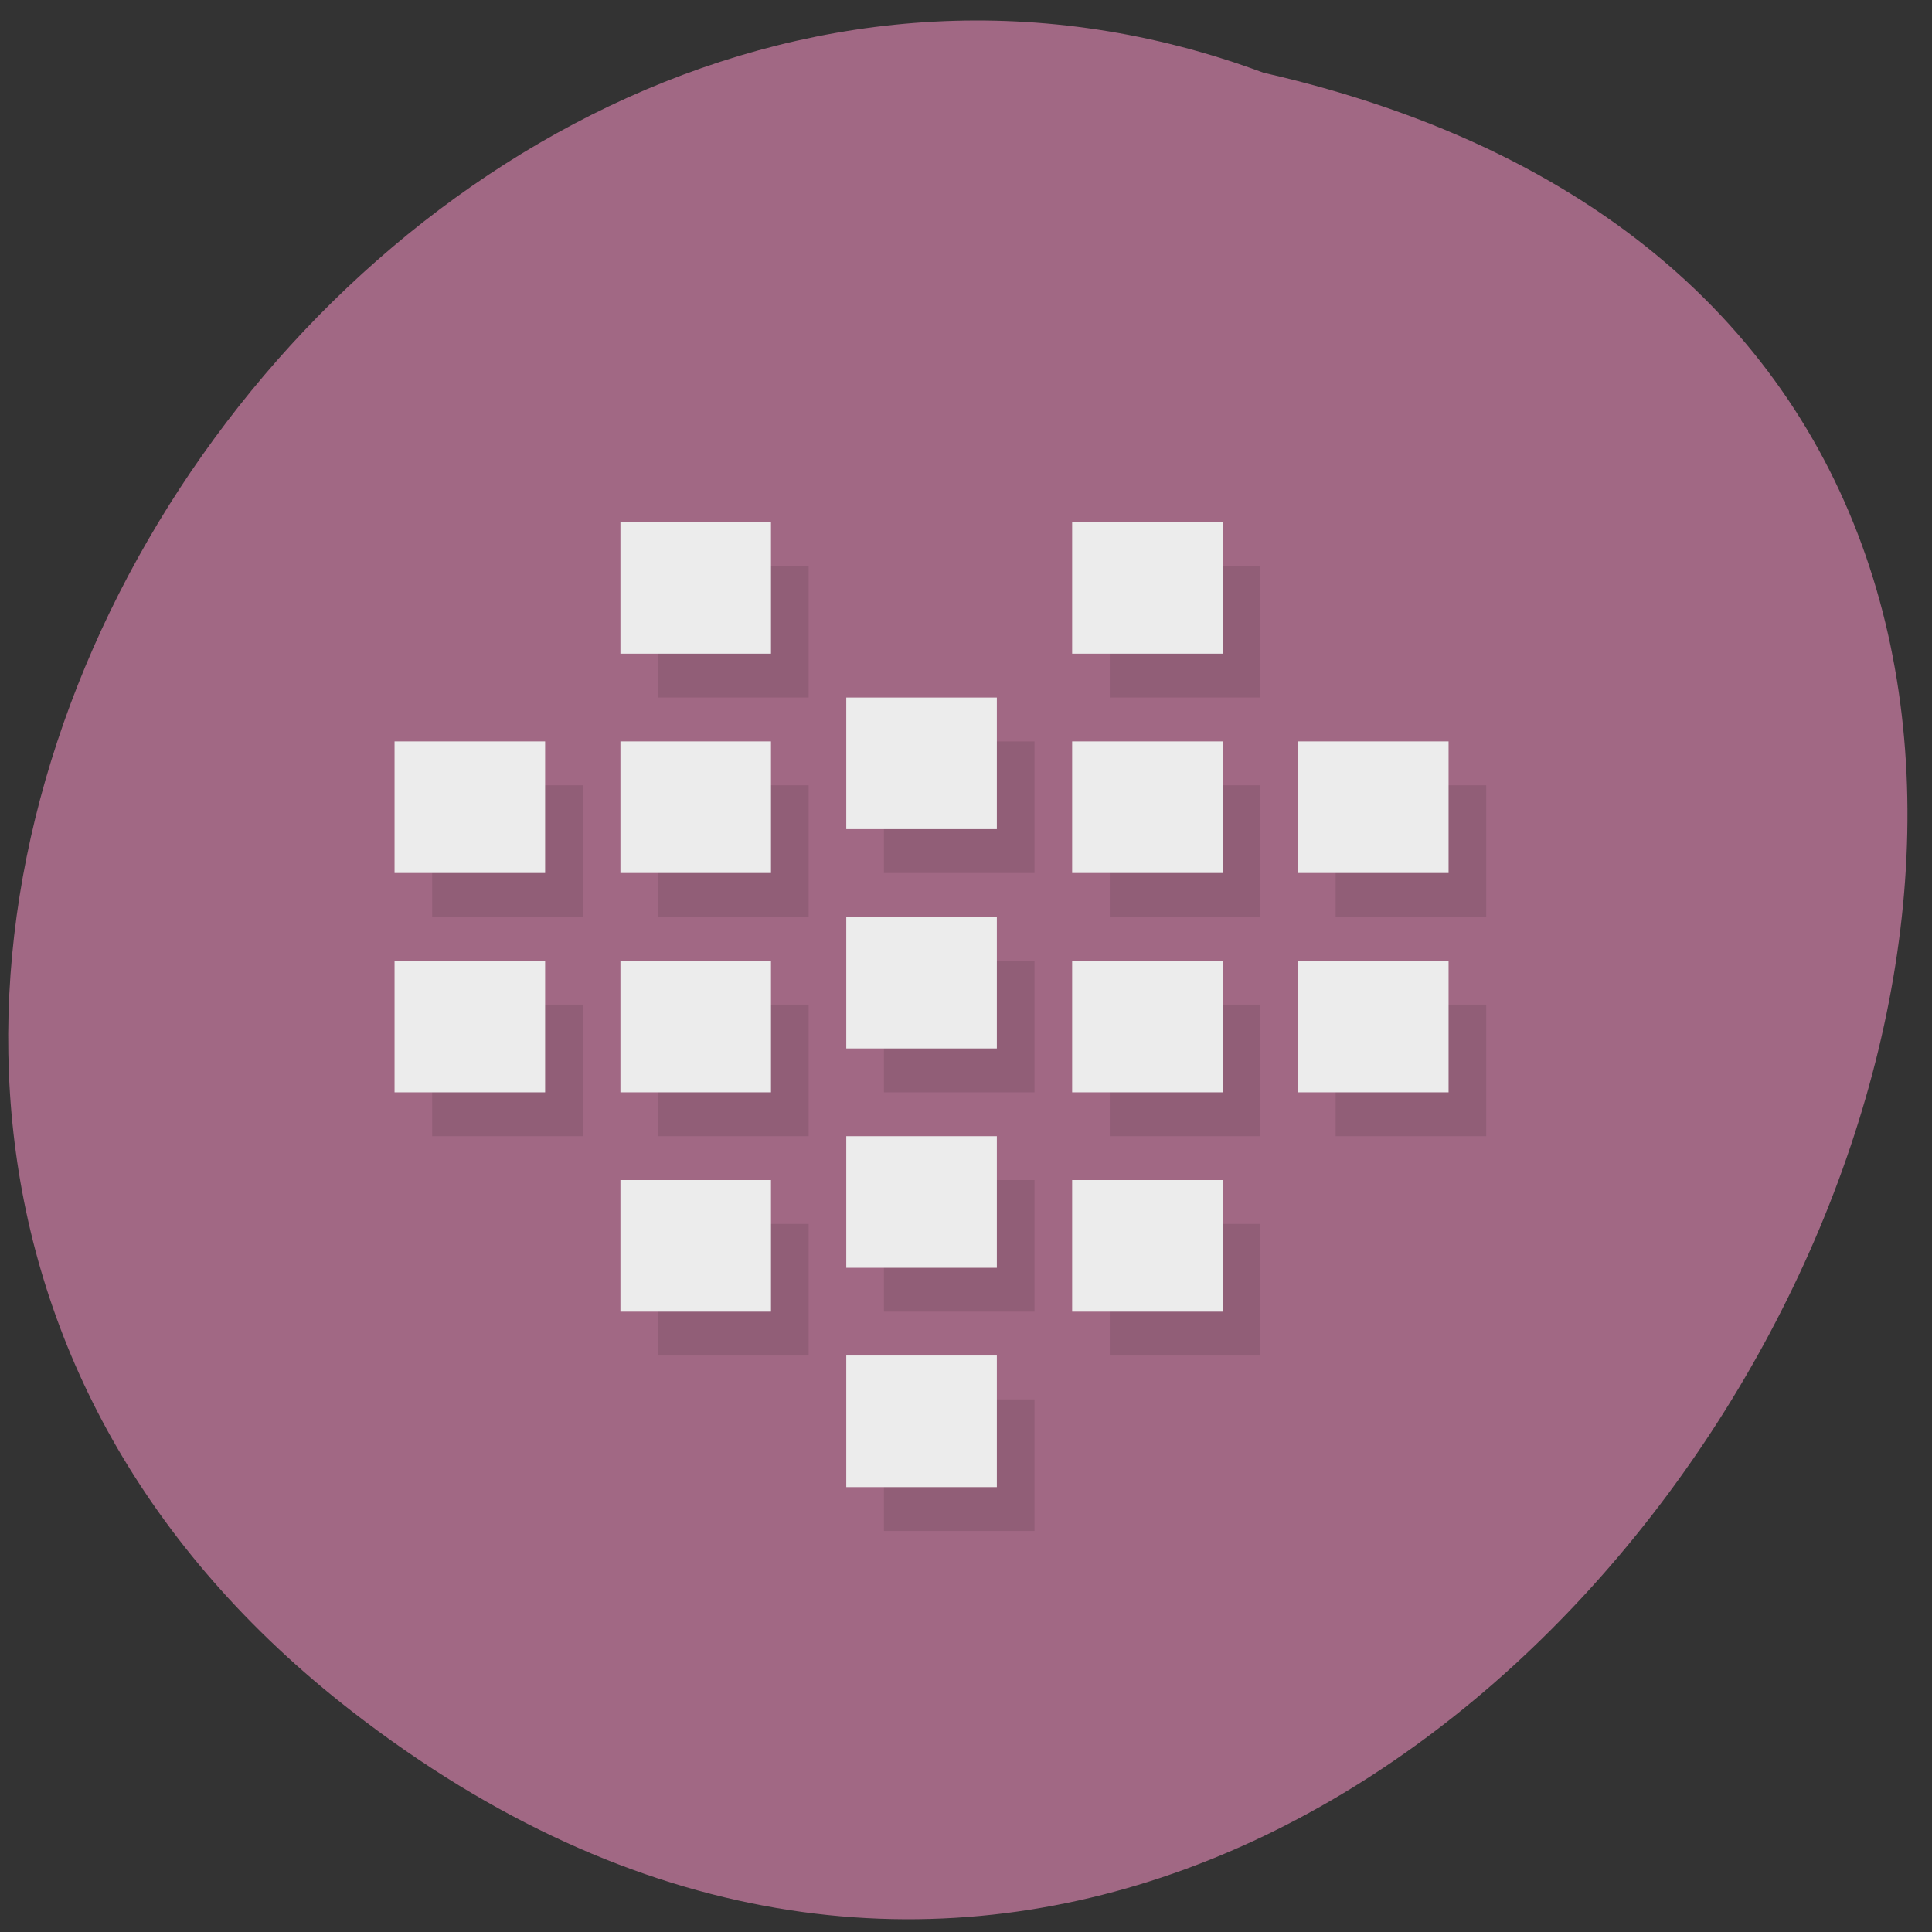<svg xmlns="http://www.w3.org/2000/svg" viewBox="0 0 256 256"><rect x="0" y="0" width="256" height="256" fill="#333333" stroke="none"/><defs><clipPath><path transform="matrix(15.333 0 0 11.5 415 -125.5)" d="m -24 13 c 0 1.105 -0.672 2 -1.5 2 -0.828 0 -1.5 -0.895 -1.5 -2 0 -1.105 0.672 -2 1.5 -2 0.828 0 1.5 0.895 1.5 2 z"/></clipPath></defs><g transform="matrix(1 0 0 0.987 -3.253 1.632)" color="#000"><path d="m 49.904 228.11 c 150.95 118.63 307.65 -176.8 120.77 -220 -117.69 -44.27 -232.63 132.09 -120.77 220 z" fill="#a16884"/><g transform="matrix(4.988 0 0 5.889 5.653 -14.01)"><path d="m 17 15 v 3 h 4 v -3 z m 12 0 v 3 h 4 v -3 z m -18 5 v 3 h 4 v -3 z m 12 -1 v 3 h 4 v -3 z m -6 1 v 3 h 4 v -3 z m 12 0 v 3 h 4 v -3 z m -18 5 v 3 h 4 v -3 z m 24 -5 v 3 h 4 v -3 z m -12 4 v 3 h 4 v -3 z m -6 1 v 3 h 4 v -3 z m 12 0 v 3 h 4 v -3 z m 6 0 v 3 h 4 v -3 z m -12 4 v 3 h 4 v -3 z m -6 1 v 3 h 4 v -3 z m 12 0 v 3 h 4 v -3 z m -6 4 v 3 h 4 v -3 z" opacity="0.1"/><path d="m 16 14 v 3 h 4 v -3 z m 12 0 v 3 h 4 v -3 z m -18 5 v 3 h 4 v -3 z m 12 -1 v 3 h 4 v -3 z m -6 1 v 3 h 4 v -3 z m 12 0 v 3 h 4 v -3 z m -18 5 v 3 h 4 v -3 z m 24 -5 v 3 h 4 v -3 z m -12 4 v 3 h 4 v -3 z m -6 1 v 3 h 4 v -3 z m 12 0 v 3 h 4 v -3 z m 6 0 v 3 h 4 v -3 z m -12 4 v 3 h 4 v -3 z m -6 1 v 3 h 4 v -3 z m 12 0 v 3 h 4 v -3 z m -6 4 v 3 h 4 v -3 z" fill="#ececec"/></g></g></svg>